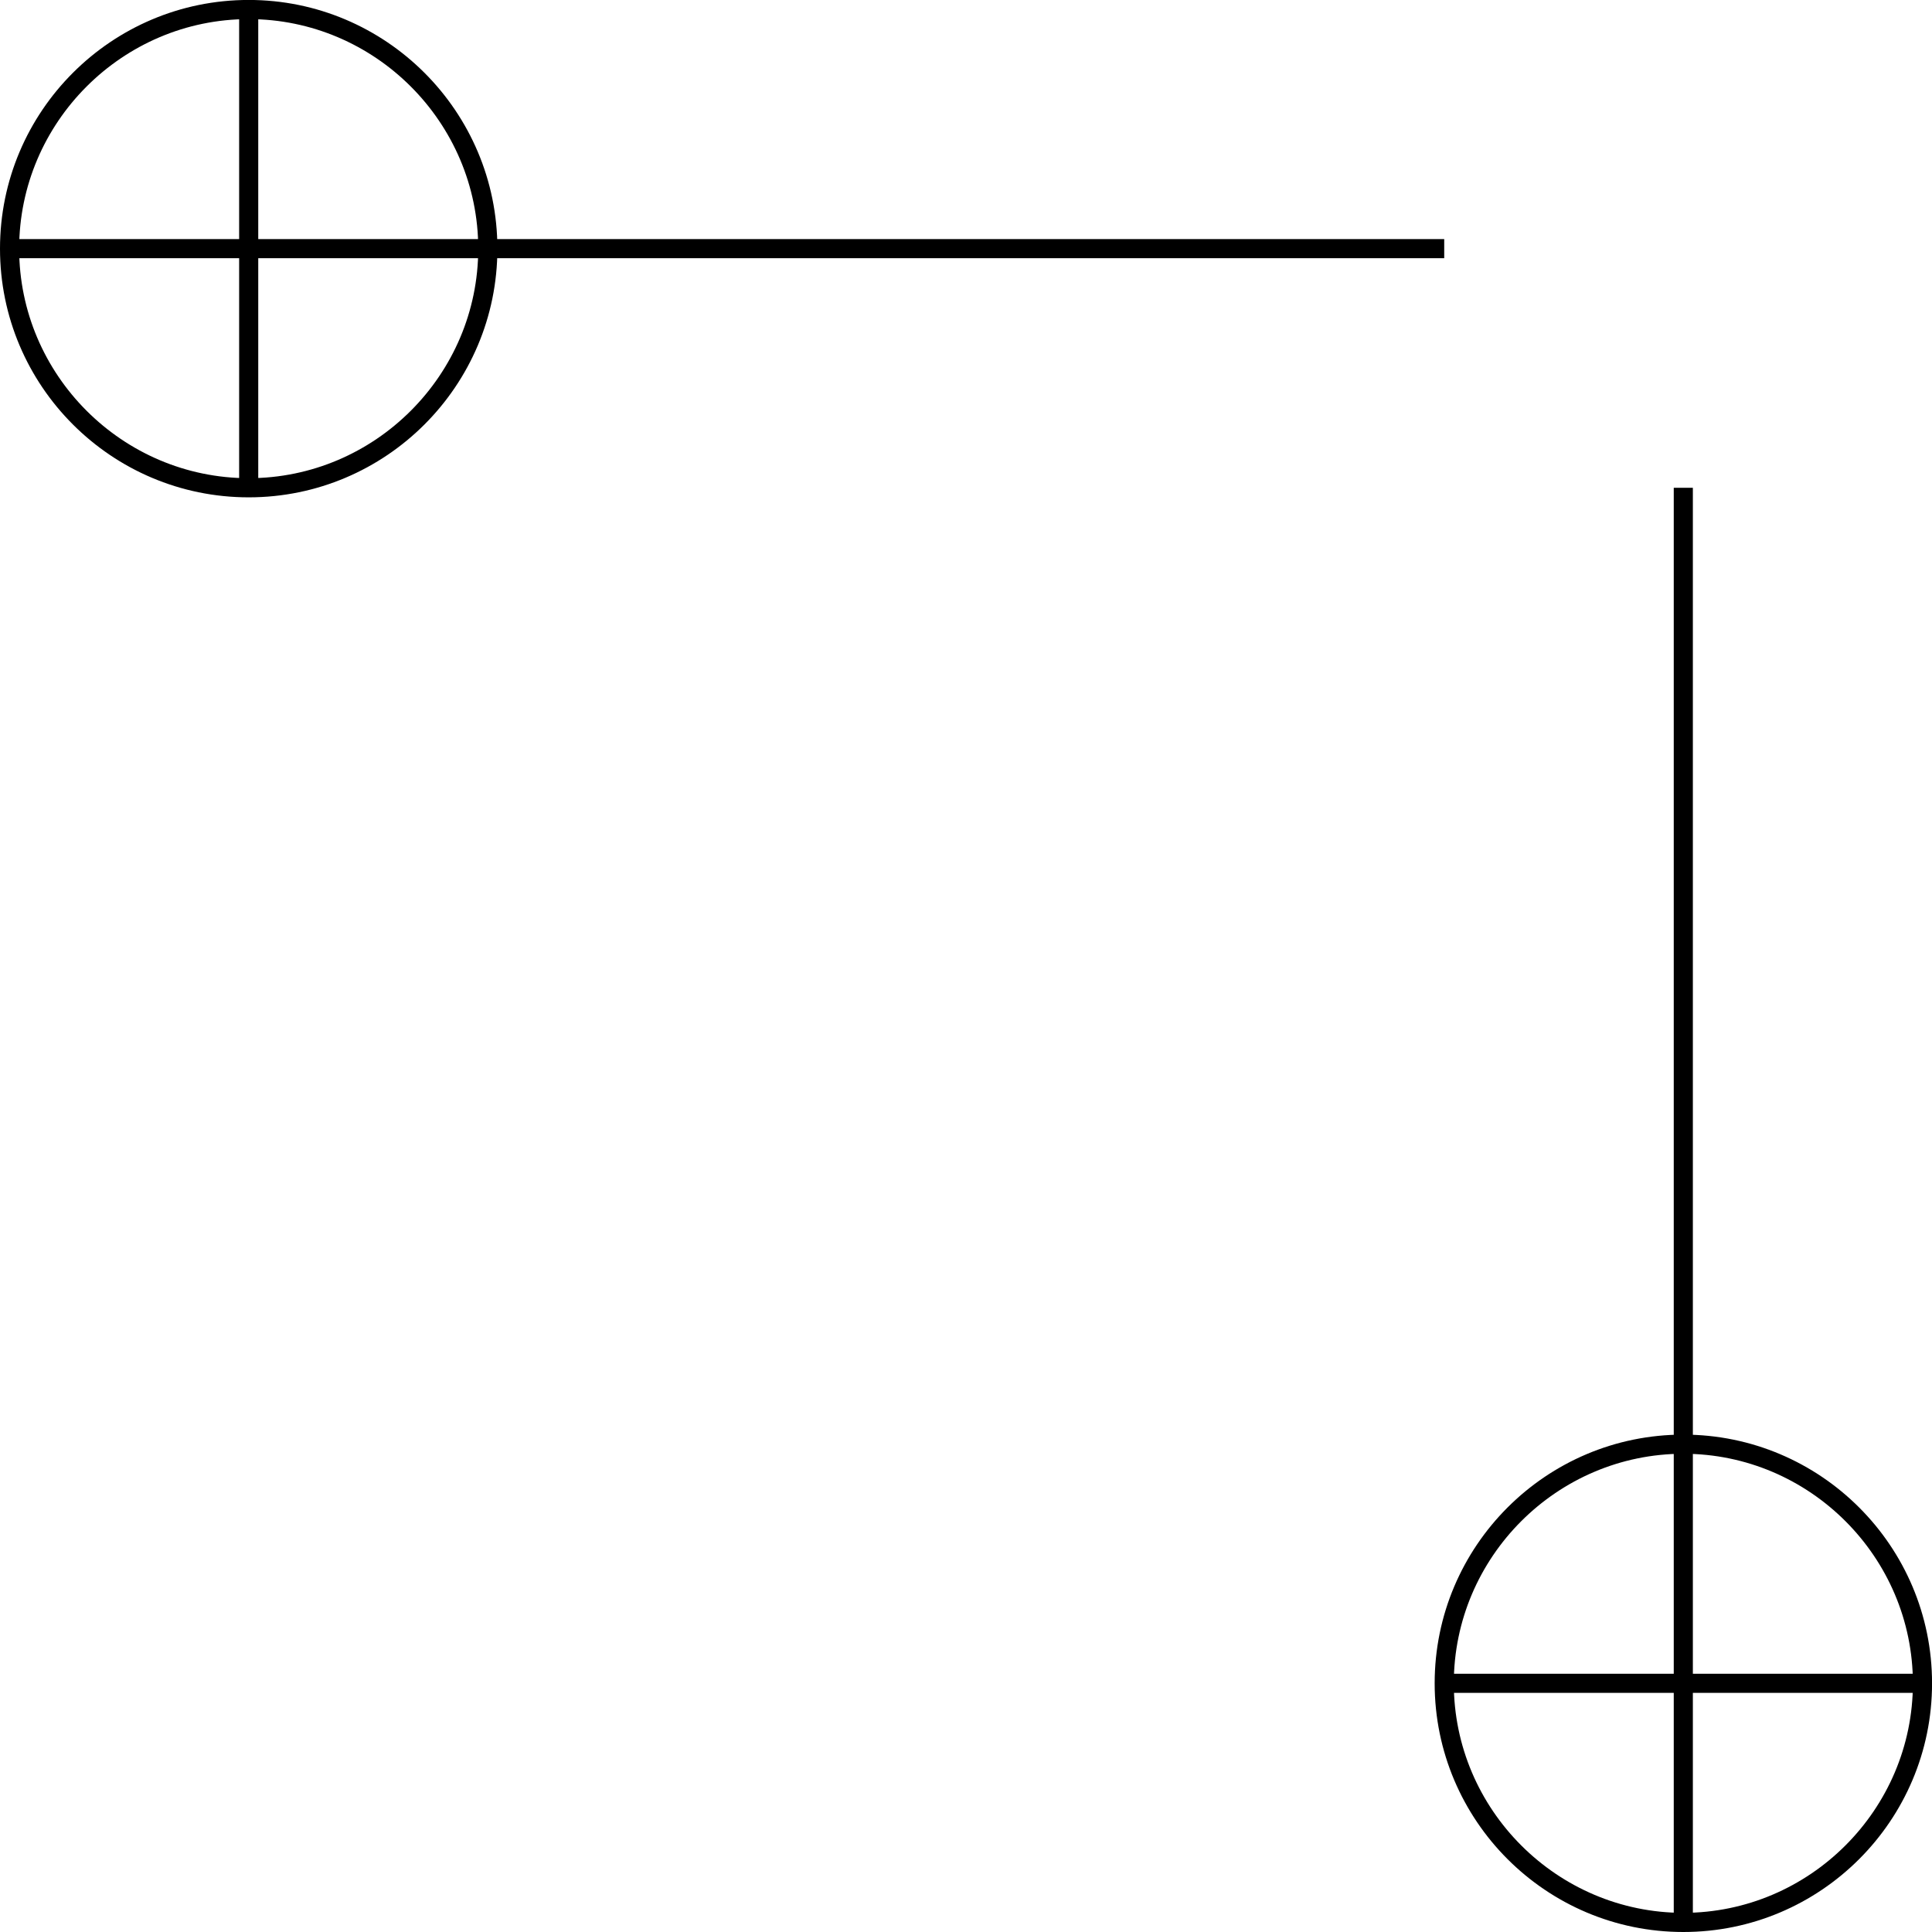 <?xml version='1.0' encoding='UTF-8'?>
<!-- This file was generated by dvisvgm 2.9.1 -->
<svg version='1.1' xmlns='http://www.w3.org/2000/svg' xmlns:xlink='http://www.w3.org/1999/xlink' width='40.249pt' height='40.249pt' viewBox='-22.738 745.632 40.249 40.249'>
<defs>
<path id='g103-105' d='M5.181 0C5.181-2.859 2.859-5.181 0-5.181S-5.181-2.859-5.181 0S-2.859 5.181 0 5.181S5.181 2.859 5.181 0ZM4.782 0C4.782 2.63 2.63 4.782 0 4.782S-4.782 2.63-4.782 0S-2.63-4.782 0-4.782S4.782-2.63 4.782 0Z'/>
</defs>
<g id='page1'>
<use x='-17.557' y='750.812' xlink:href='#g103-105'/>
<rect x='-17.756' y='745.831' height='9.963' width='.398'/>
<rect x='-22.539' y='750.613' height='.398' width='29.888'/>
<use x='12.331' y='780.7' xlink:href='#g103-105'/>
<rect x='7.349' y='780.501' height='.398' width='9.963'/>
<rect x='12.131' y='755.794' height='29.888' width='.398'/>
</g>
</svg>